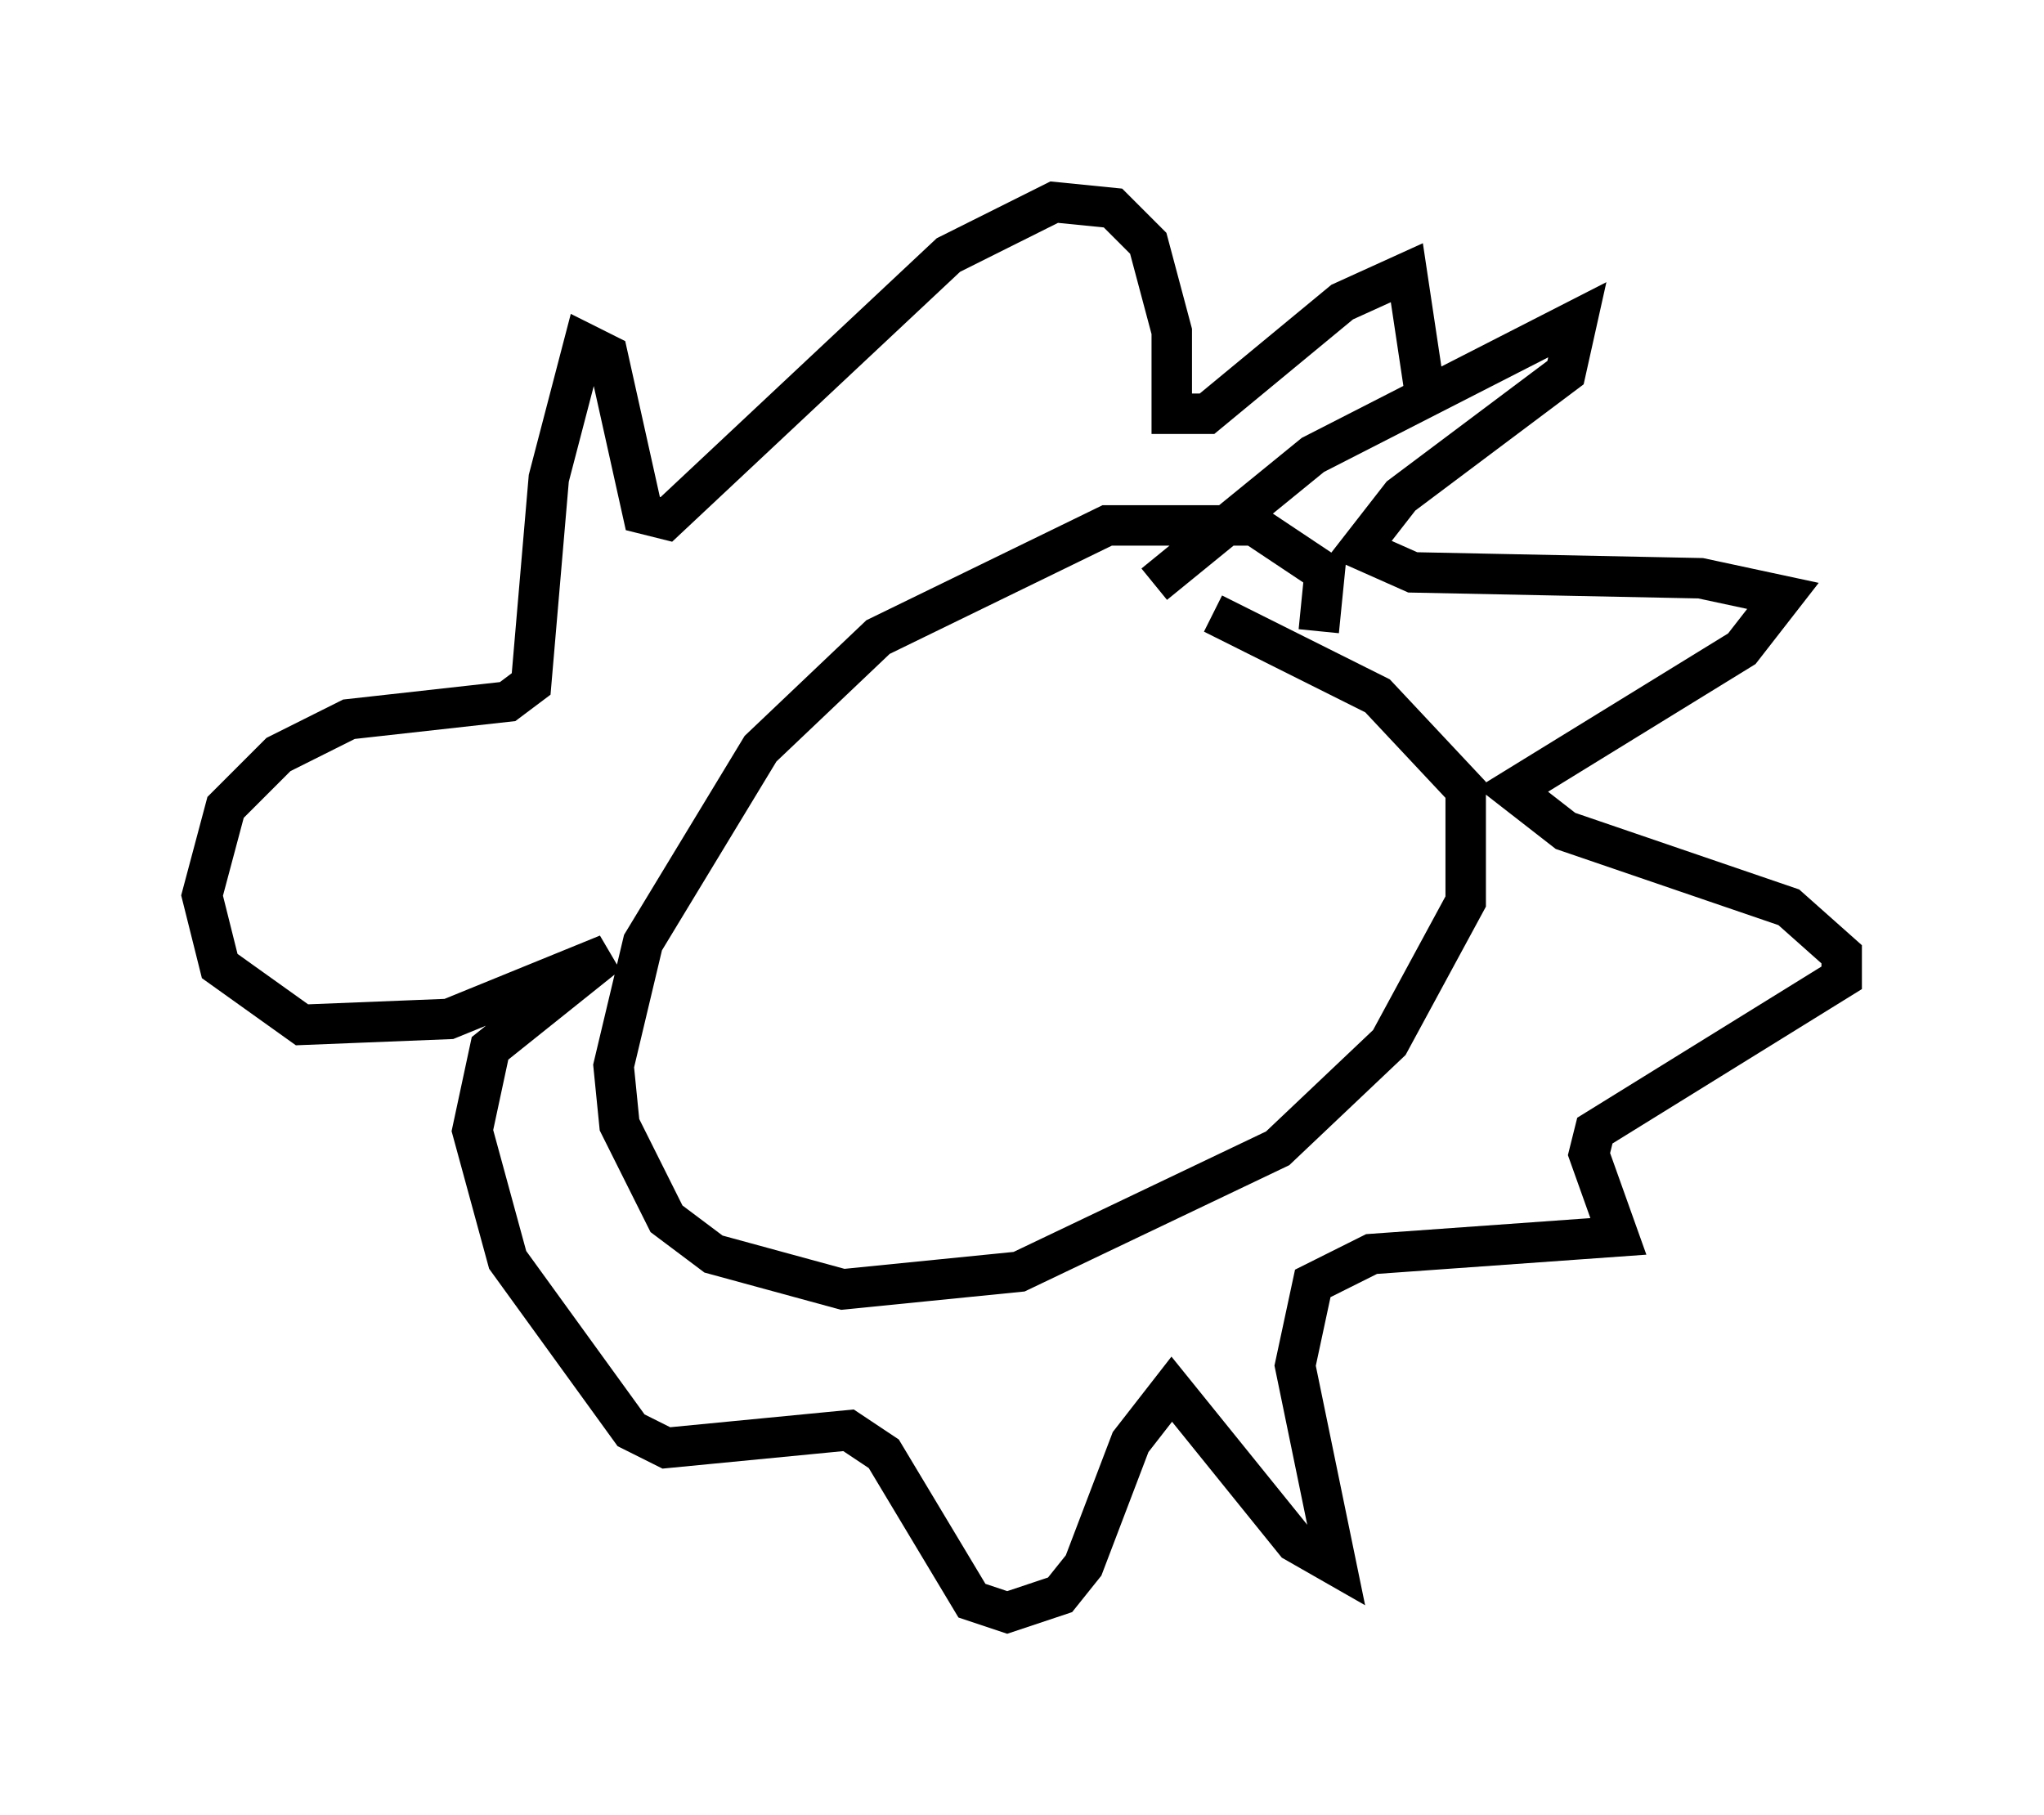 <?xml version="1.0" encoding="utf-8" ?>
<svg baseProfile="full" height="44.86" version="1.1" width="50.525" xmlns="http://www.w3.org/2000/svg" xmlns:ev="http://www.w3.org/2001/xml-events" xmlns:xlink="http://www.w3.org/1999/xlink"><defs /><rect fill="white" height="44.86" width="50.525" x="0" y="0" /><path d="M31.726, 17.201 m0.872, -1.598 l0.145, -1.453 -1.743, -1.162 l-3.631, 0.0 -5.665, 2.76 l-2.905, 2.76 -2.905, 4.793 l-0.726, 3.05 0.145, 1.453 l1.162, 2.324 1.162, 0.872 l3.196, 0.872 4.358, -0.436 l6.391, -3.05 2.76, -2.615 l1.888, -3.486 0.0, -2.76 l-2.179, -2.324 -4.067, -2.034 m-1.453, -0.726 l3.922, -3.196 6.536, -3.341 l-0.291, 1.307 -4.067, 3.05 l-1.017, 1.307 1.307, 0.581 l7.117, 0.145 2.034, 0.436 l-1.017, 1.307 -5.665, 3.486 l1.307, 1.017 5.52, 1.888 l1.307, 1.162 0.0, 0.581 l-6.101, 3.777 -0.145, 0.581 l0.726, 2.034 -6.101, 0.436 l-1.453, 0.726 -0.436, 2.034 l1.017, 4.939 -1.017, -0.581 l-3.05, -3.777 -1.017, 1.307 l-1.162, 3.05 -0.581, 0.726 l-1.307, 0.436 -0.872, -0.291 l-2.179, -3.631 -0.872, -0.581 l-4.503, 0.436 -0.872, -0.436 l-3.05, -4.212 -0.872, -3.196 l0.436, -2.034 2.905, -2.324 l-3.922, 1.598 -3.631, 0.145 l-2.034, -1.453 -0.436, -1.743 l0.581, -2.179 1.307, -1.307 l1.743, -0.872 3.922, -0.436 l0.581, -0.436 0.436, -5.084 l0.872, -3.341 0.581, 0.291 l0.872, 3.922 0.581, 0.145 l6.972, -6.536 2.615, -1.307 l1.453, 0.145 0.872, 0.872 l0.581, 2.179 0.0, 2.034 l0.872, 0.0 3.341, -2.76 l1.598, -0.726 0.436, 2.905 " fill="none" stroke="black" stroke-width="1" /></svg>